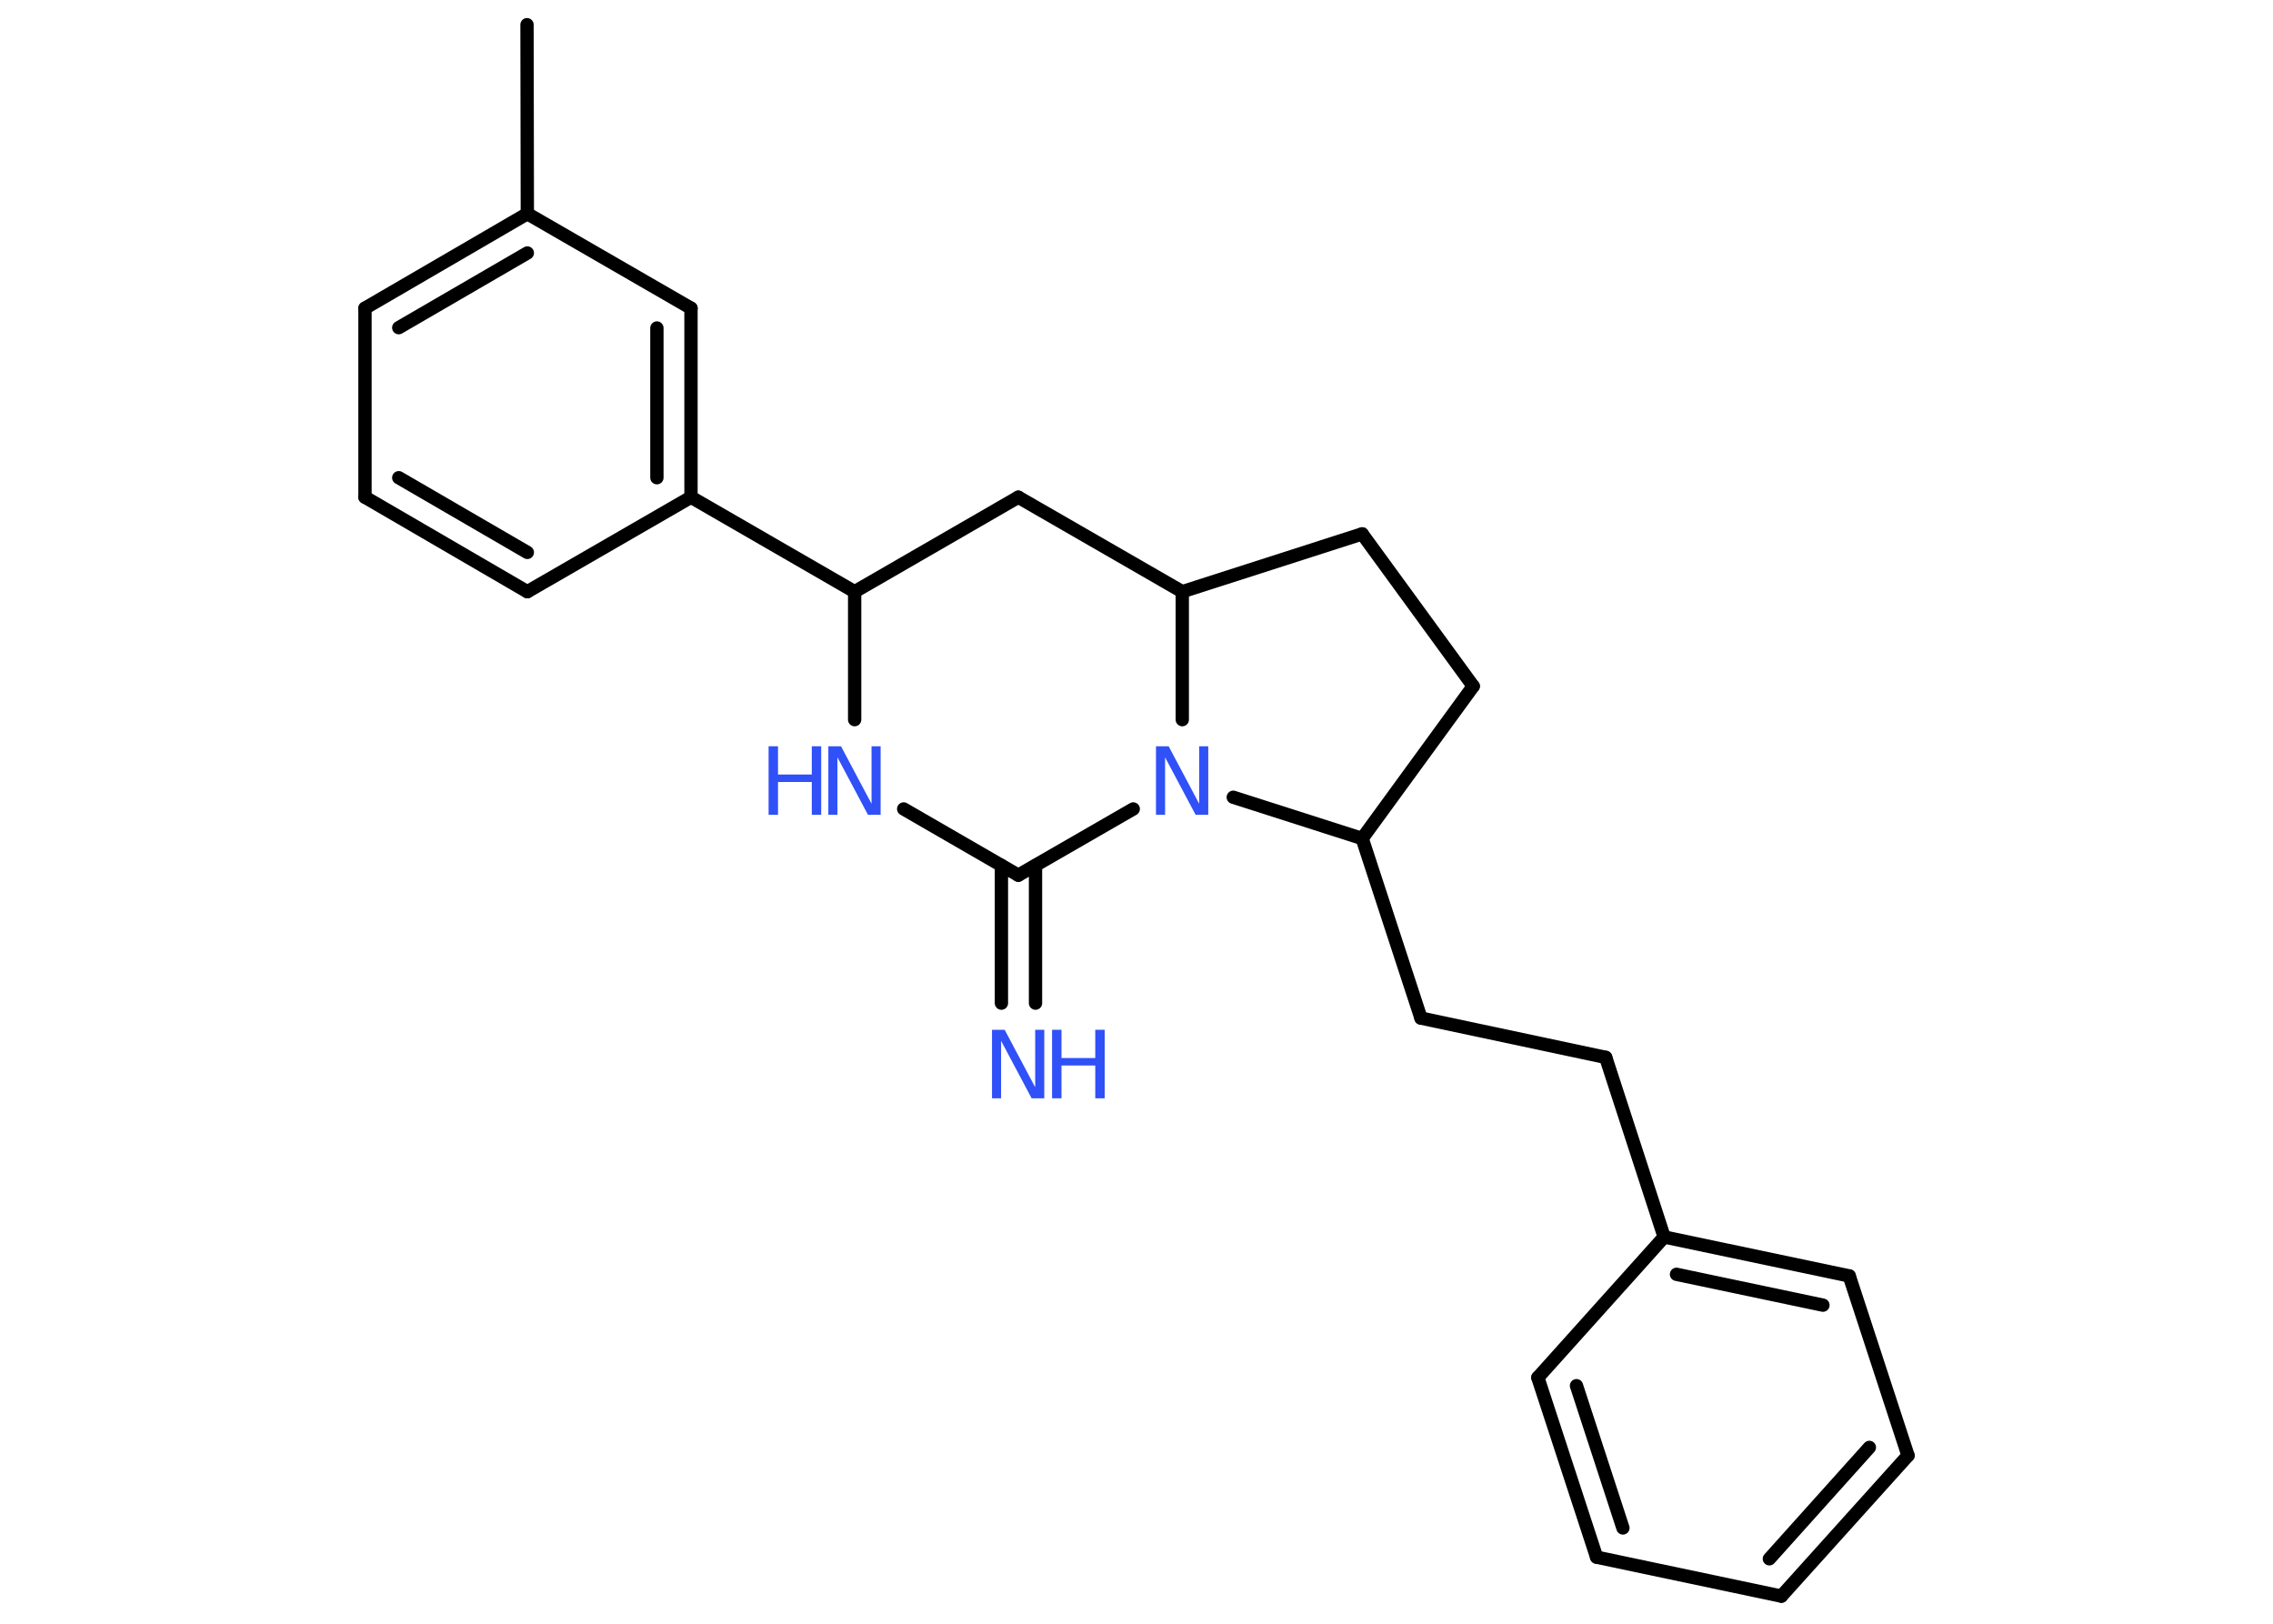 <?xml version='1.0' encoding='UTF-8'?>
<!DOCTYPE svg PUBLIC "-//W3C//DTD SVG 1.1//EN" "http://www.w3.org/Graphics/SVG/1.1/DTD/svg11.dtd">
<svg version='1.2' xmlns='http://www.w3.org/2000/svg' xmlns:xlink='http://www.w3.org/1999/xlink' width='70.0mm' height='50.0mm' viewBox='0 0 70.0 50.0'>
  <desc>Generated by the Chemistry Development Kit (http://github.com/cdk)</desc>
  <g stroke-linecap='round' stroke-linejoin='round' stroke='#000000' stroke-width='.41' fill='#3050F8'>
    <rect x='.0' y='.0' width='70.0' height='50.0' fill='#FFFFFF' stroke='none'/>
    <g id='mol1' class='mol'>
      <line id='mol1bnd1' class='bond' x1='16.23' y1='.76' x2='16.24' y2='6.58'/>
      <g id='mol1bnd2' class='bond'>
        <line x1='16.24' y1='6.58' x2='11.24' y2='9.49'/>
        <line x1='16.24' y1='7.79' x2='12.28' y2='10.09'/>
      </g>
      <line id='mol1bnd3' class='bond' x1='11.24' y1='9.49' x2='11.24' y2='15.31'/>
      <g id='mol1bnd4' class='bond'>
        <line x1='11.24' y1='15.31' x2='16.24' y2='18.22'/>
        <line x1='12.28' y1='14.71' x2='16.24' y2='17.01'/>
      </g>
      <line id='mol1bnd5' class='bond' x1='16.24' y1='18.22' x2='21.28' y2='15.31'/>
      <line id='mol1bnd6' class='bond' x1='21.28' y1='15.31' x2='26.32' y2='18.22'/>
      <line id='mol1bnd7' class='bond' x1='26.32' y1='18.22' x2='31.36' y2='15.31'/>
      <line id='mol1bnd8' class='bond' x1='31.36' y1='15.31' x2='36.41' y2='18.22'/>
      <line id='mol1bnd9' class='bond' x1='36.41' y1='18.22' x2='41.95' y2='16.44'/>
      <line id='mol1bnd10' class='bond' x1='41.95' y1='16.44' x2='45.37' y2='21.13'/>
      <line id='mol1bnd11' class='bond' x1='45.37' y1='21.13' x2='41.95' y2='25.82'/>
      <line id='mol1bnd12' class='bond' x1='41.95' y1='25.82' x2='43.76' y2='31.35'/>
      <line id='mol1bnd13' class='bond' x1='43.76' y1='31.35' x2='49.45' y2='32.56'/>
      <line id='mol1bnd14' class='bond' x1='49.45' y1='32.56' x2='51.25' y2='38.09'/>
      <g id='mol1bnd15' class='bond'>
        <line x1='56.95' y1='39.29' x2='51.25' y2='38.09'/>
        <line x1='56.14' y1='40.19' x2='51.63' y2='39.24'/>
      </g>
      <line id='mol1bnd16' class='bond' x1='56.95' y1='39.29' x2='58.76' y2='44.82'/>
      <g id='mol1bnd17' class='bond'>
        <line x1='54.86' y1='49.15' x2='58.76' y2='44.82'/>
        <line x1='54.49' y1='48.0' x2='57.57' y2='44.57'/>
      </g>
      <line id='mol1bnd18' class='bond' x1='54.86' y1='49.15' x2='49.17' y2='47.95'/>
      <g id='mol1bnd19' class='bond'>
        <line x1='47.36' y1='42.42' x2='49.17' y2='47.95'/>
        <line x1='48.55' y1='42.67' x2='49.98' y2='47.05'/>
      </g>
      <line id='mol1bnd20' class='bond' x1='51.25' y1='38.09' x2='47.36' y2='42.42'/>
      <line id='mol1bnd21' class='bond' x1='41.95' y1='25.82' x2='37.98' y2='24.55'/>
      <line id='mol1bnd22' class='bond' x1='36.41' y1='18.22' x2='36.41' y2='22.16'/>
      <line id='mol1bnd23' class='bond' x1='34.9' y1='24.91' x2='31.36' y2='26.95'/>
      <g id='mol1bnd24' class='bond'>
        <line x1='31.89' y1='26.65' x2='31.89' y2='30.89'/>
        <line x1='30.84' y1='26.65' x2='30.84' y2='30.89'/>
      </g>
      <line id='mol1bnd25' class='bond' x1='31.36' y1='26.95' x2='27.83' y2='24.91'/>
      <line id='mol1bnd26' class='bond' x1='26.32' y1='18.22' x2='26.32' y2='22.16'/>
      <g id='mol1bnd27' class='bond'>
        <line x1='21.28' y1='15.31' x2='21.28' y2='9.49'/>
        <line x1='20.23' y1='14.71' x2='20.23' y2='10.1'/>
      </g>
      <line id='mol1bnd28' class='bond' x1='16.24' y1='6.58' x2='21.28' y2='9.49'/>
      <path id='mol1atm21' class='atom' d='M35.61 22.98h.38l.94 1.77v-1.77h.28v2.11h-.39l-.94 -1.77v1.77h-.28v-2.11z' stroke='none'/>
      <g id='mol1atm23' class='atom'>
        <path d='M30.56 31.71h.38l.94 1.77v-1.77h.28v2.11h-.39l-.94 -1.77v1.77h-.28v-2.11z' stroke='none'/>
        <path d='M32.4 31.71h.29v.87h1.04v-.87h.29v2.11h-.29v-1.01h-1.04v1.01h-.29v-2.11z' stroke='none'/>
      </g>
      <g id='mol1atm24' class='atom'>
        <path d='M25.52 22.98h.38l.94 1.77v-1.77h.28v2.11h-.39l-.94 -1.77v1.77h-.28v-2.11z' stroke='none'/>
        <path d='M23.67 22.98h.29v.87h1.04v-.87h.29v2.11h-.29v-1.01h-1.04v1.01h-.29v-2.11z' stroke='none'/>
      </g>
    </g>
  </g>
</svg>
